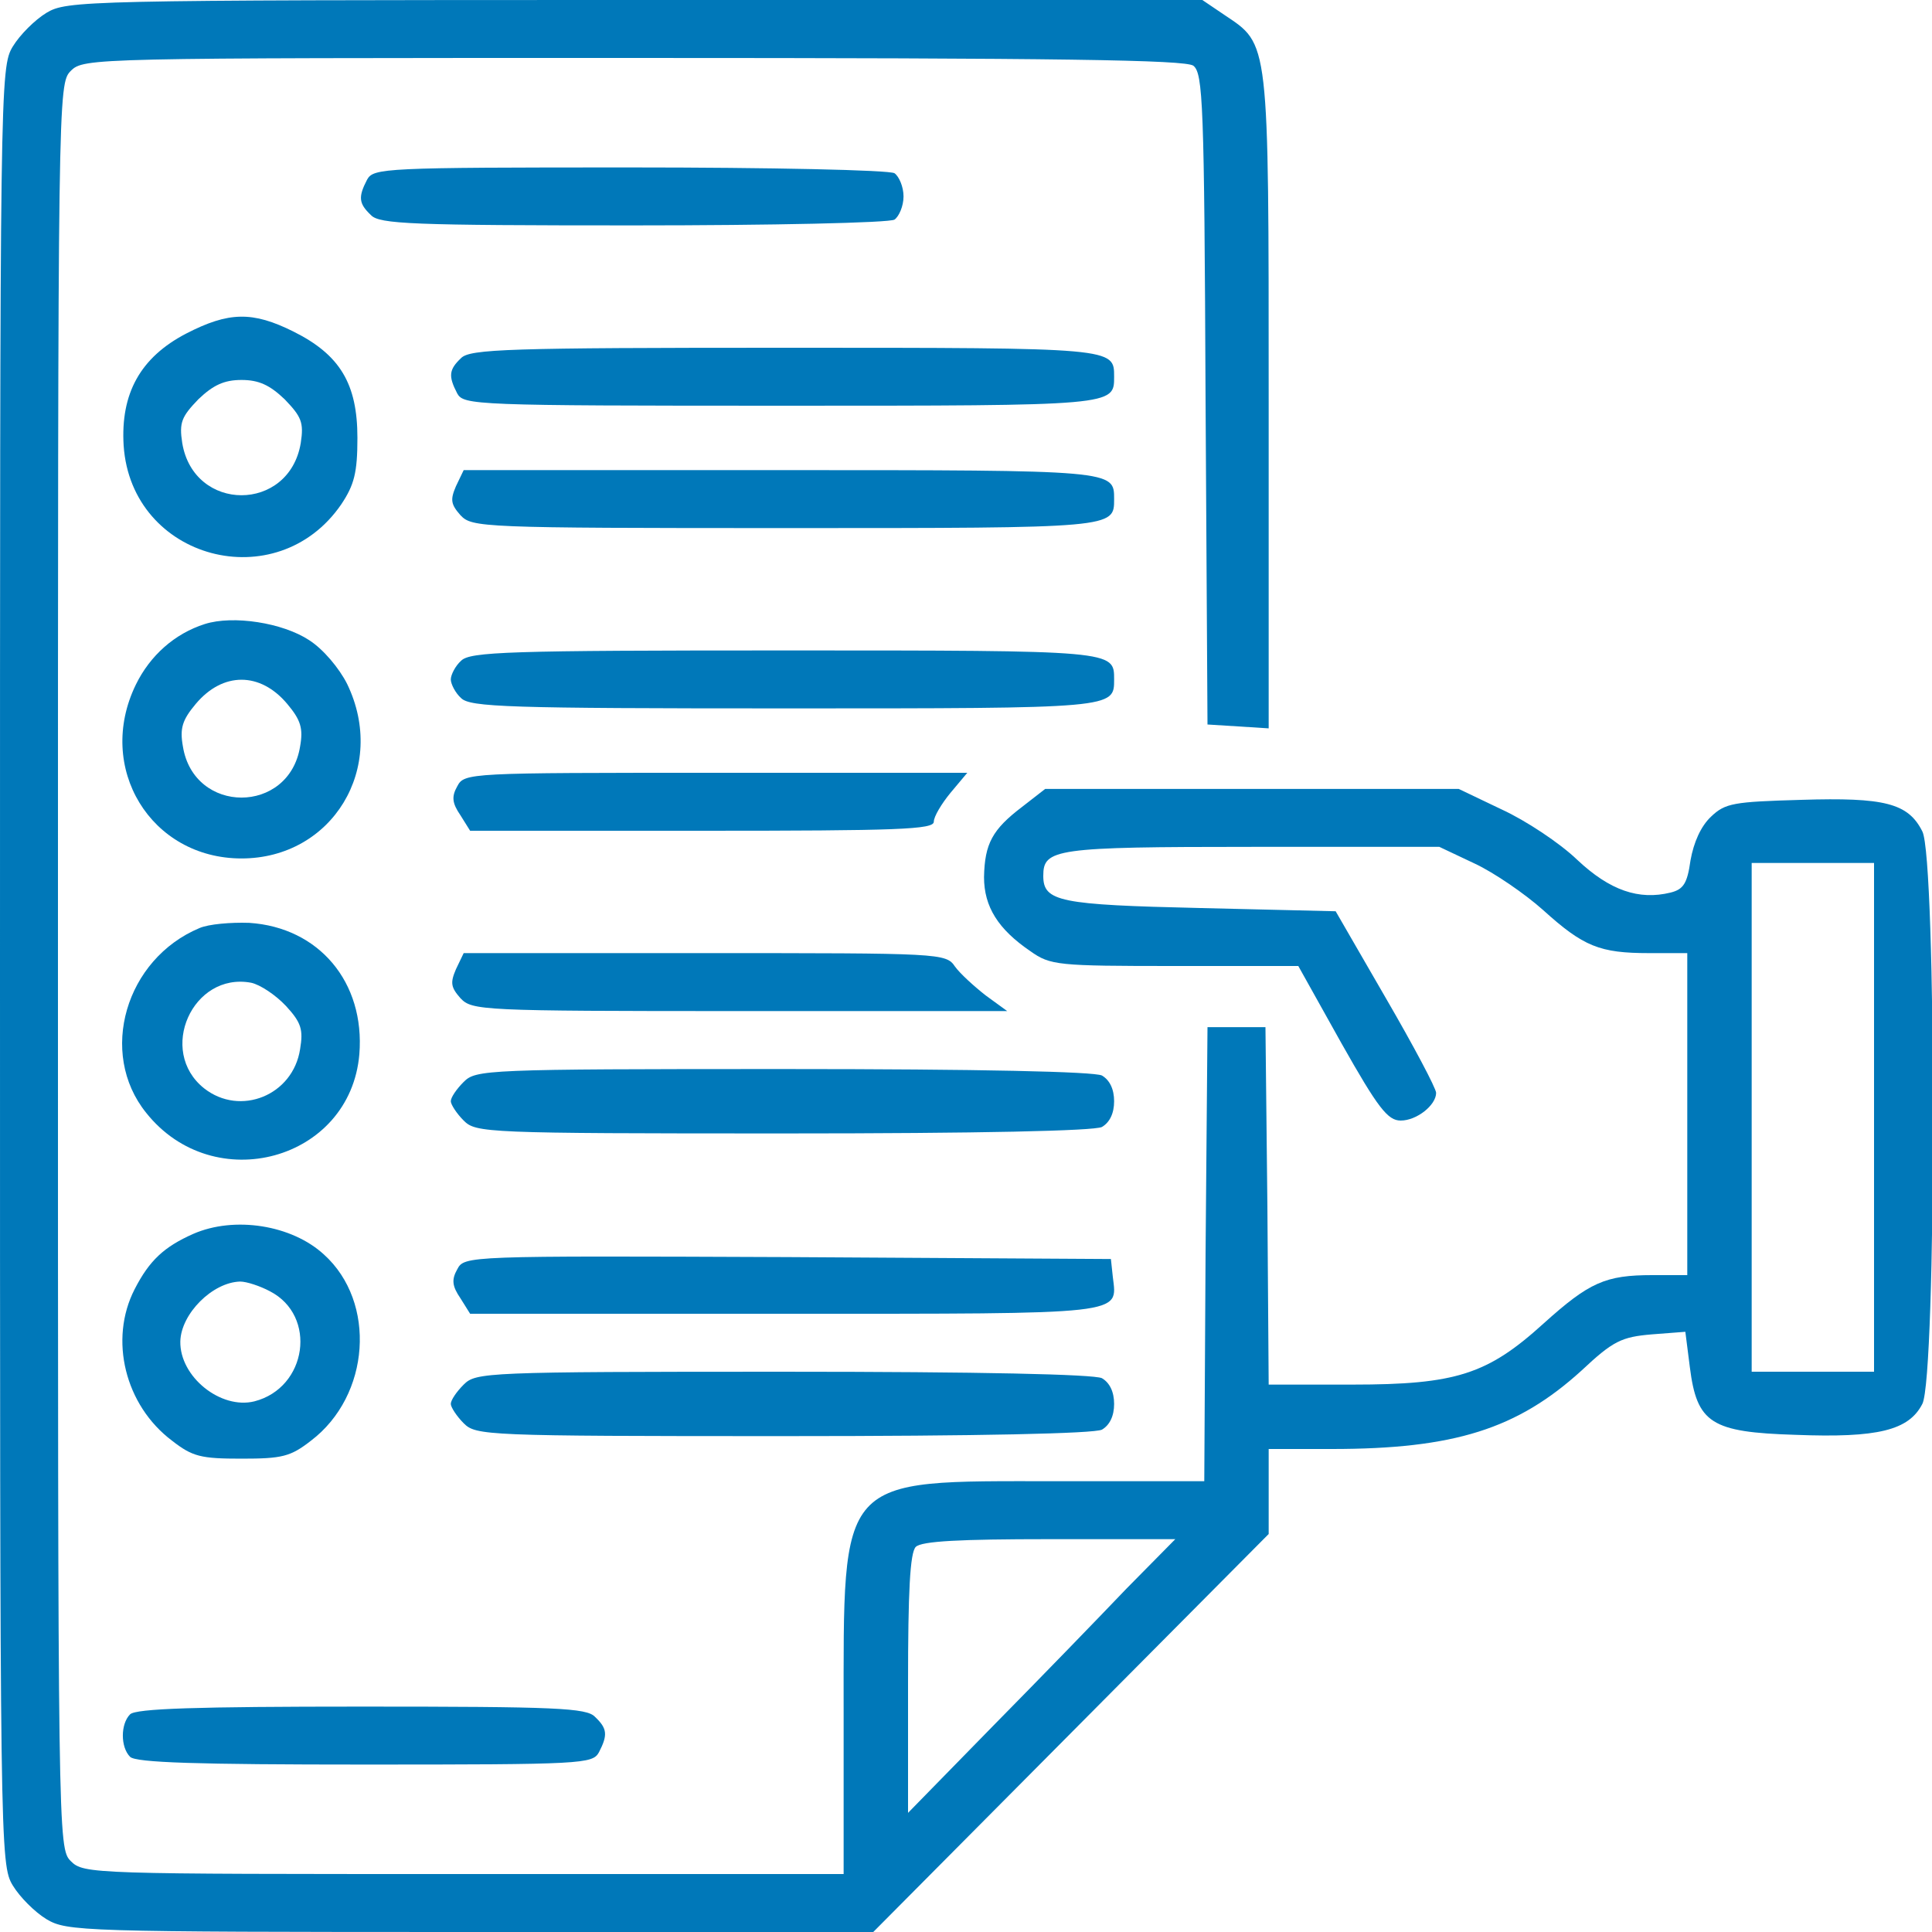  <svg  version="1.0" xmlns="http://www.w3.org/2000/svg"  width="300pt" height="300pt" viewBox="0 0 300 300"  preserveAspectRatio="xMidYMid meet">  <g transform="translate(0,300) scale(0.1,-0.1)" fill="#0078b9" stroke="none"> <path d="M72 2980 c-18 -11 -41 -34 -52 -52 -20 -33 -20 -54 -20 -1428 0 -1374 0 -1395 20 -1428 11 -18 34 -41 52 -52 32 -19 52 -20 659 -20 l625 0 307 309 307 309 0 66 0 66 98 0 c190 0 288 31 388 122 49 46 62 52 109 56 l52 4 7 -55 c11 -87 33 -101 164 -105 128 -5 176 7 197 48 22 42 22 847 0 889 -22 44 -59 53 -188 49 -105 -3 -118 -5 -140 -26 -16 -15 -27 -40 -32 -68 -5 -36 -11 -45 -31 -50 -49 -12 -94 3 -145 51 -27 26 -80 61 -117 78 l-67 32 -321 0 -321 0 -36 -28 c-46 -35 -58 -57 -59 -109 0 -46 22 -81 72 -115 31 -22 42 -23 224 -23 l192 0 67 -120 c57 -101 72 -120 92 -120 25 0 55 24 55 43 0 7 -35 73 -78 147 l-78 135 -210 5 c-219 5 -244 10 -244 50 0 42 18 45 324 45 l291 0 55 -26 c30 -14 78 -47 106 -72 63 -57 88 -67 165 -67 l59 0 0 -250 0 -250 -54 0 c-73 0 -98 -11 -169 -75 -87 -79 -136 -95 -297 -95 l-130 0 -2 277 -3 278 -45 0 -45 0 -3 -352 -2 -353 -231 0 c-340 0 -329 12 -329 -365 l0 -245 -590 0 c-577 0 -590 0 -610 20 -20 20 -20 33 -20 1390 0 1357 0 1370 20 1390 20 20 33 20 873 20 667 0 857 -3 870 -12 15 -12 17 -57 19 -518 l3 -505 48 -3 47 -3 0 508 c0 566 1 553 -69 600 l-34 23 -881 0 c-861 0 -882 -1 -914 -20z m2838 -1715 l0 -395 -95 0 -95 0 0 395 0 395 95 0 95 0 0 -395z m-1161 -732 c-41 -43 -134 -139 -207 -213 l-132 -135 0 201 c0 142 3 203 12 212 9 9 69 12 207 12 l196 0 -76 -77z"/> <path d="M570 2721 c-14 -27 -13 -37 6 -55 13 -14 64 -16 407 -16 216 0 398 4 406 9 7 5 14 21 14 36 0 15 -7 31 -14 36 -8 5 -193 9 -411 9 -383 0 -398 -1 -408 -19z"/> <path d="M289 2482 c-71 -37 -102 -93 -97 -174 12 -177 238 -237 338 -91 20 30 25 49 25 103 0 84 -27 129 -99 165 -64 32 -101 31 -167 -3z m153 -102 c26 -27 30 -36 25 -68 -18 -108 -166 -108 -184 0 -5 32 -1 41 25 68 23 22 40 30 67 30 27 0 44 -8 67 -30z"/> <path d="M716 2444 c-19 -18 -20 -28 -6 -55 10 -18 27 -19 503 -19 519 0 517 0 517 45 0 45 2 45 -511 45 -430 0 -489 -2 -503 -16z"/> <path d="M708 2245 c-9 -21 -8 -28 7 -45 18 -19 30 -20 505 -20 512 0 510 0 510 45 0 45 2 45 -517 45 l-493 0 -12 -25z"/> <path d="M318 2031 c-47 -15 -85 -49 -107 -94 -63 -129 23 -270 164 -270 141 0 227 141 164 271 -12 24 -37 54 -59 68 -41 27 -118 39 -162 25z m128 -124 c21 -25 25 -38 20 -66 -17 -106 -165 -106 -182 0 -5 28 -1 41 20 66 42 50 100 50 142 0z"/> <path d="M716 1974 c-9 -8 -16 -22 -16 -29 0 -7 7 -21 16 -29 14 -14 73 -16 503 -16 513 0 511 0 511 45 0 45 2 45 -511 45 -430 0 -489 -2 -503 -16z"/> <path d="M710 1779 c-9 -16 -8 -26 5 -45 l15 -24 360 0 c305 0 360 2 360 14 0 8 12 28 26 45 l26 31 -391 0 c-384 0 -390 0 -401 -21z"/> <path d="M310 1559 c-115 -48 -158 -194 -83 -287 105 -132 317 -74 331 91 9 112 -63 197 -171 204 -29 1 -63 -2 -77 -8z m134 -121 c24 -26 27 -37 22 -67 -11 -72 -93 -105 -149 -61 -73 58 -18 181 73 164 14 -3 38 -19 54 -36z"/> <path d="M708 1495 c-9 -21 -8 -28 7 -45 18 -19 31 -20 433 -20 l416 0 -33 24 c-18 14 -40 34 -48 45 -14 21 -22 21 -389 21 l-374 0 -12 -25z"/> <path d="M720 1320 c-11 -11 -20 -24 -20 -30 0 -5 9 -19 20 -30 19 -19 33 -20 496 -20 308 0 482 4 495 10 12 7 19 21 19 40 0 19 -7 33 -19 40 -13 6 -187 10 -495 10 -463 0 -477 -1 -496 -20z"/> <path d="M300 1084 c-45 -20 -68 -41 -91 -86 -40 -78 -15 -180 58 -235 32 -25 45 -28 108 -28 63 0 76 3 108 28 92 70 102 215 20 289 -50 46 -139 60 -203 32z m119 -89 c74 -38 58 -150 -24 -171 -52 -13 -116 38 -115 93 1 43 50 92 93 93 10 0 31 -7 46 -15z"/> <path d="M710 1029 c-9 -16 -8 -26 5 -45 l15 -24 489 0 c533 0 516 -2 509 57 l-3 28 -502 3 c-499 2 -502 2 -513 -19z"/> <path d="M720 850 c-11 -11 -20 -24 -20 -30 0 -5 9 -19 20 -30 19 -19 33 -20 496 -20 308 0 482 4 495 10 12 7 19 21 19 40 0 19 -7 33 -19 40 -13 6 -187 10 -495 10 -463 0 -477 -1 -496 -20z"/> <path d="M202 338 c-15 -15 -15 -51 0 -66 9 -9 104 -12 365 -12 338 0 353 1 363 19 14 27 13 37 -6 55 -13 14 -60 16 -363 16 -256 0 -350 -3 -359 -12z"/> </g> </svg> 